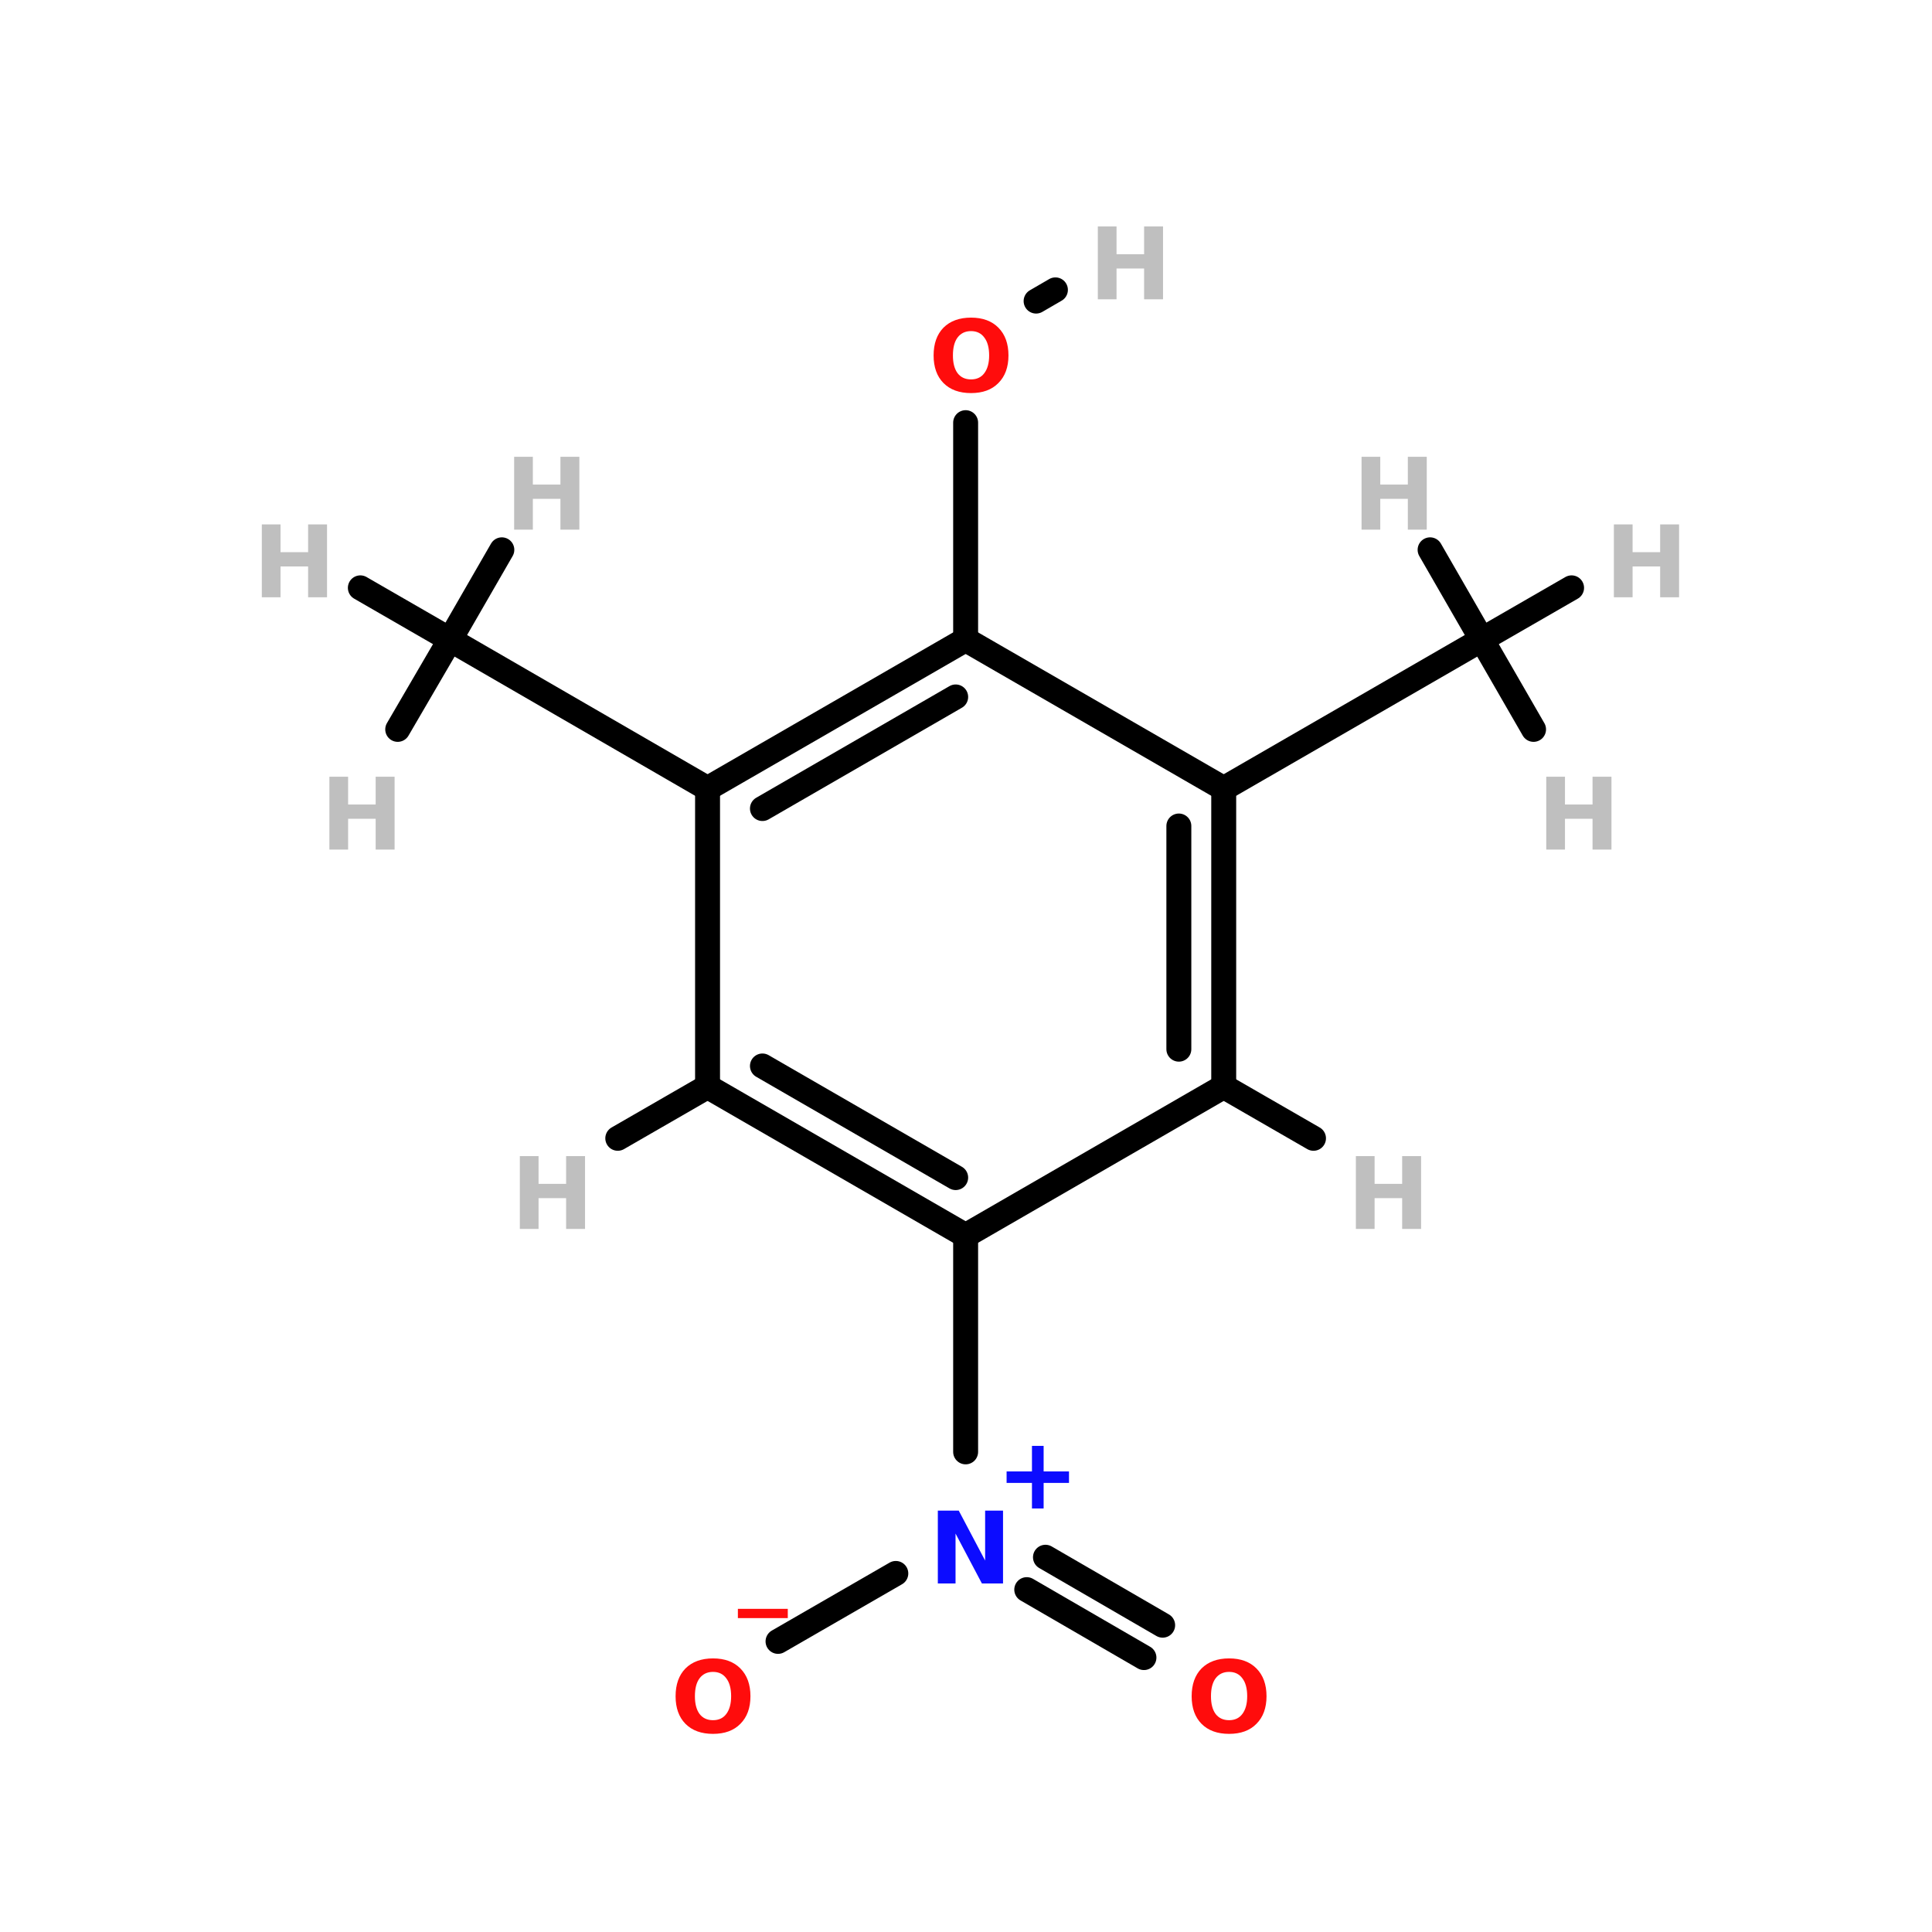 <?xml version="1.0" encoding="UTF-8"?>
<svg xmlns="http://www.w3.org/2000/svg" xmlns:xlink="http://www.w3.org/1999/xlink" width="150pt" height="150pt" viewBox="0 0 150 150" version="1.1">
<defs>
<g>
<symbol overflow="visible" id="glyph0-0">
<path style="stroke:none;" d="M 0.391 1.375 L 0.391 -5.469 L 4.266 -5.469 L 4.266 1.375 Z M 0.828 0.938 L 3.828 0.938 L 3.828 -5.031 L 0.828 -5.031 Z M 0.828 0.938 "/>
</symbol>
<symbol overflow="visible" id="glyph0-1">
<path style="stroke:none;" d="M 0.719 -5.656 L 2.172 -5.656 L 2.172 -3.5 L 4.312 -3.5 L 4.312 -5.656 L 5.781 -5.656 L 5.781 0 L 4.312 0 L 4.312 -2.391 L 2.172 -2.391 L 2.172 0 L 0.719 0 Z M 0.719 -5.656 "/>
</symbol>
<symbol overflow="visible" id="glyph0-2">
<path style="stroke:none;" d="M 3.297 -4.703 C 2.848 -4.703 2.5 -4.535 2.25 -4.203 C 2.008 -3.879 1.891 -3.414 1.891 -2.812 C 1.891 -2.227 2.008 -1.77 2.25 -1.438 C 2.5 -1.113 2.848 -0.953 3.297 -0.953 C 3.742 -0.953 4.086 -1.113 4.328 -1.438 C 4.578 -1.77 4.703 -2.227 4.703 -2.812 C 4.703 -3.414 4.578 -3.879 4.328 -4.203 C 4.086 -4.535 3.742 -4.703 3.297 -4.703 Z M 3.297 -5.75 C 4.203 -5.75 4.91 -5.488 5.422 -4.969 C 5.941 -4.445 6.203 -3.727 6.203 -2.812 C 6.203 -1.906 5.941 -1.191 5.422 -0.672 C 4.91 -0.148 4.203 0.109 3.297 0.109 C 2.391 0.109 1.676 -0.148 1.156 -0.672 C 0.645 -1.191 0.391 -1.906 0.391 -2.812 C 0.391 -3.727 0.645 -4.445 1.156 -4.969 C 1.676 -5.488 2.391 -5.75 3.297 -5.75 Z M 3.297 -5.75 "/>
</symbol>
<symbol overflow="visible" id="glyph0-3">
<path style="stroke:none;" d="M 3.703 -4.859 L 3.703 -2.875 L 5.672 -2.875 L 5.672 -1.984 L 3.703 -1.984 L 3.703 0 L 2.797 0 L 2.797 -1.984 L 0.828 -1.984 L 0.828 -2.875 L 2.797 -2.875 L 2.797 -4.859 Z M 3.703 -4.859 "/>
</symbol>
<symbol overflow="visible" id="glyph0-4">
<path style="stroke:none;" d="M 0.719 -5.656 L 2.344 -5.656 L 4.391 -1.781 L 4.391 -5.656 L 5.781 -5.656 L 5.781 0 L 4.141 0 L 2.094 -3.875 L 2.094 0 L 0.719 0 Z M 0.719 -5.656 "/>
</symbol>
<symbol overflow="visible" id="glyph0-5">
<path style="stroke:none;" d="M 3.875 1.109 L 3.875 1.828 L 0 1.828 L 0 1.109 Z M 3.875 1.109 "/>
</symbol>
</g>
</defs>
<g id="surface1">
<path style="fill:none;stroke-width:4;stroke-linecap:round;stroke-linejoin:miter;stroke:rgb(0%,0%,0%);stroke-opacity:1;stroke-miterlimit:4;" d="M 148.398 67.8 L 148.398 102.599 " transform="matrix(0.484,0,0,0.484,3.147,0)"/>
<path style="fill-rule:nonzero;fill:rgb(0%,0%,0%);fill-opacity:1;stroke-width:4;stroke-linecap:round;stroke-linejoin:miter;stroke:rgb(0%,0%,0%);stroke-opacity:1;stroke-miterlimit:4;" d="M 159.702 48.298 L 162.801 46.499 " transform="matrix(0.484,0,0,0.484,3.147,0)"/>
<path style="fill-rule:nonzero;fill:rgb(0%,0%,0%);fill-opacity:1;stroke-width:4;stroke-linecap:round;stroke-linejoin:miter;stroke:rgb(0%,0%,0%);stroke-opacity:1;stroke-miterlimit:4;" d="M 118.303 263.3 L 137.199 252.399 " transform="matrix(0.484,0,0,0.484,3.147,0)"/>
<path style="fill-rule:nonzero;fill:rgb(0%,0%,0%);fill-opacity:1;stroke-width:4;stroke-linecap:round;stroke-linejoin:miter;stroke:rgb(0%,0%,0%);stroke-opacity:1;stroke-miterlimit:4;" d="M 177.001 265.898 L 158.202 254.997 " transform="matrix(0.484,0,0,0.484,3.147,0)"/>
<path style="fill-rule:nonzero;fill:rgb(0%,0%,0%);fill-opacity:1;stroke-width:4;stroke-linecap:round;stroke-linejoin:miter;stroke:rgb(0%,0%,0%);stroke-opacity:1;stroke-miterlimit:4;" d="M 180.003 260.702 L 161.203 249.801 " transform="matrix(0.484,0,0,0.484,3.147,0)"/>
<path style="fill:none;stroke-width:4;stroke-linecap:round;stroke-linejoin:miter;stroke:rgb(0%,0%,0%);stroke-opacity:1;stroke-miterlimit:4;" d="M 148.398 232.898 L 148.398 198.203 " transform="matrix(0.484,0,0,0.484,3.147,0)"/>
<path style="fill-rule:nonzero;fill:rgb(0%,0%,0%);fill-opacity:1;stroke-width:4;stroke-linecap:round;stroke-linejoin:miter;stroke:rgb(0%,0%,0%);stroke-opacity:1;stroke-miterlimit:4;" d="M 106.999 126.498 L 65.696 102.599 " transform="matrix(0.484,0,0,0.484,3.147,0)"/>
<path style="fill-rule:nonzero;fill:rgb(0%,0%,0%);fill-opacity:1;stroke-width:4;stroke-linecap:round;stroke-linejoin:miter;stroke:rgb(0%,0%,0%);stroke-opacity:1;stroke-miterlimit:4;" d="M 189.798 126.498 L 231.197 102.599 " transform="matrix(0.484,0,0,0.484,3.147,0)"/>
<path style="fill-rule:nonzero;fill:rgb(0%,0%,0%);fill-opacity:1;stroke-width:4;stroke-linecap:round;stroke-linejoin:miter;stroke:rgb(0%,0%,0%);stroke-opacity:1;stroke-miterlimit:4;" d="M 106.999 174.296 L 92.597 182.599 " transform="matrix(0.484,0,0,0.484,3.147,0)"/>
<path style="fill-rule:nonzero;fill:rgb(0%,0%,0%);fill-opacity:1;stroke-width:4;stroke-linecap:round;stroke-linejoin:miter;stroke:rgb(0%,0%,0%);stroke-opacity:1;stroke-miterlimit:4;" d="M 189.798 174.296 L 204.2 182.599 " transform="matrix(0.484,0,0,0.484,3.147,0)"/>
<path style="fill-rule:nonzero;fill:rgb(0%,0%,0%);fill-opacity:1;stroke-width:4;stroke-linecap:round;stroke-linejoin:miter;stroke:rgb(0%,0%,0%);stroke-opacity:1;stroke-miterlimit:4;" d="M 65.696 102.599 L 73.999 88.197 " transform="matrix(0.484,0,0,0.484,3.147,0)"/>
<path style="fill-rule:nonzero;fill:rgb(0%,0%,0%);fill-opacity:1;stroke-width:4;stroke-linecap:round;stroke-linejoin:miter;stroke:rgb(0%,0%,0%);stroke-opacity:1;stroke-miterlimit:4;" d="M 65.696 102.599 L 51.302 94.297 " transform="matrix(0.484,0,0,0.484,3.147,0)"/>
<path style="fill-rule:nonzero;fill:rgb(0%,0%,0%);fill-opacity:1;stroke-width:4;stroke-linecap:round;stroke-linejoin:miter;stroke:rgb(0%,0%,0%);stroke-opacity:1;stroke-miterlimit:4;" d="M 65.696 102.599 L 57.297 117.002 " transform="matrix(0.484,0,0,0.484,3.147,0)"/>
<path style="fill-rule:nonzero;fill:rgb(0%,0%,0%);fill-opacity:1;stroke-width:4;stroke-linecap:round;stroke-linejoin:miter;stroke:rgb(0%,0%,0%);stroke-opacity:1;stroke-miterlimit:4;" d="M 231.197 102.599 L 239.5 117.002 " transform="matrix(0.484,0,0,0.484,3.147,0)"/>
<path style="fill-rule:nonzero;fill:rgb(0%,0%,0%);fill-opacity:1;stroke-width:4;stroke-linecap:round;stroke-linejoin:miter;stroke:rgb(0%,0%,0%);stroke-opacity:1;stroke-miterlimit:4;" d="M 231.197 102.599 L 245.6 94.297 " transform="matrix(0.484,0,0,0.484,3.147,0)"/>
<path style="fill-rule:nonzero;fill:rgb(0%,0%,0%);fill-opacity:1;stroke-width:4;stroke-linecap:round;stroke-linejoin:miter;stroke:rgb(0%,0%,0%);stroke-opacity:1;stroke-miterlimit:4;" d="M 231.197 102.599 L 222.903 88.197 " transform="matrix(0.484,0,0,0.484,3.147,0)"/>
<path style="fill:none;stroke-width:4;stroke-linecap:round;stroke-linejoin:miter;stroke:rgb(0%,0%,0%);stroke-opacity:1;stroke-miterlimit:4;" d="M 106.999 126.498 L 106.999 174.296 " transform="matrix(0.484,0,0,0.484,3.147,0)"/>
<path style="fill-rule:nonzero;fill:rgb(0%,0%,0%);fill-opacity:1;stroke-width:4;stroke-linecap:round;stroke-linejoin:miter;stroke:rgb(0%,0%,0%);stroke-opacity:1;stroke-miterlimit:4;" d="M 106.999 174.296 L 148.398 198.203 " transform="matrix(0.484,0,0,0.484,3.147,0)"/>
<path style="fill-rule:nonzero;fill:rgb(0%,0%,0%);fill-opacity:1;stroke-width:4;stroke-linecap:round;stroke-linejoin:miter;stroke:rgb(0%,0%,0%);stroke-opacity:1;stroke-miterlimit:4;" d="M 115.802 170.996 L 146.801 188.9 " transform="matrix(0.484,0,0,0.484,3.147,0)"/>
<path style="fill-rule:nonzero;fill:rgb(0%,0%,0%);fill-opacity:1;stroke-width:4;stroke-linecap:round;stroke-linejoin:miter;stroke:rgb(0%,0%,0%);stroke-opacity:1;stroke-miterlimit:4;" d="M 148.398 198.203 L 189.798 174.296 " transform="matrix(0.484,0,0,0.484,3.147,0)"/>
<path style="fill:none;stroke-width:4;stroke-linecap:round;stroke-linejoin:miter;stroke:rgb(0%,0%,0%);stroke-opacity:1;stroke-miterlimit:4;" d="M 189.798 174.296 L 189.798 126.498 " transform="matrix(0.484,0,0,0.484,3.147,0)"/>
<path style="fill:none;stroke-width:4;stroke-linecap:round;stroke-linejoin:miter;stroke:rgb(0%,0%,0%);stroke-opacity:1;stroke-miterlimit:4;" d="M 182.601 168.301 L 182.601 132.501 " transform="matrix(0.484,0,0,0.484,3.147,0)"/>
<path style="fill-rule:nonzero;fill:rgb(0%,0%,0%);fill-opacity:1;stroke-width:4;stroke-linecap:round;stroke-linejoin:miter;stroke:rgb(0%,0%,0%);stroke-opacity:1;stroke-miterlimit:4;" d="M 189.798 126.498 L 148.398 102.599 " transform="matrix(0.484,0,0,0.484,3.147,0)"/>
<path style="fill-rule:nonzero;fill:rgb(0%,0%,0%);fill-opacity:1;stroke-width:4;stroke-linecap:round;stroke-linejoin:miter;stroke:rgb(0%,0%,0%);stroke-opacity:1;stroke-miterlimit:4;" d="M 148.398 102.599 L 106.999 126.498 " transform="matrix(0.484,0,0,0.484,3.147,0)"/>
<path style="fill-rule:nonzero;fill:rgb(0%,0%,0%);fill-opacity:1;stroke-width:4;stroke-linecap:round;stroke-linejoin:miter;stroke:rgb(0%,0%,0%);stroke-opacity:1;stroke-miterlimit:4;" d="M 146.801 111.797 L 115.802 129.701 " transform="matrix(0.484,0,0,0.484,3.147,0)"/>
<g style="fill:rgb(74.902%,74.902%,74.902%);fill-opacity:1;">
  <use xlink:href="#glyph0-1" x="84.516" y="23.238"/>
</g>
<g style="fill:rgb(74.902%,74.902%,74.902%);fill-opacity:1;">
  <use xlink:href="#glyph0-1" x="104.992" y="41.121"/>
</g>
<g style="fill:rgb(74.902%,74.902%,74.902%);fill-opacity:1;">
  <use xlink:href="#glyph0-1" x="124.582" y="46.371"/>
</g>
<g style="fill:rgb(74.902%,74.902%,74.902%);fill-opacity:1;">
  <use xlink:href="#glyph0-1" x="119.332" y="65.961"/>
</g>
<g style="fill:rgb(74.902%,74.902%,74.902%);fill-opacity:1;">
  <use xlink:href="#glyph0-1" x="24.855" y="65.961"/>
</g>
<g style="fill:rgb(74.902%,74.902%,74.902%);fill-opacity:1;">
  <use xlink:href="#glyph0-1" x="19.609" y="46.371"/>
</g>
<g style="fill:rgb(74.902%,74.902%,74.902%);fill-opacity:1;">
  <use xlink:href="#glyph0-1" x="39.199" y="41.121"/>
</g>
<g style="fill:rgb(74.902%,74.902%,74.902%);fill-opacity:1;">
  <use xlink:href="#glyph0-1" x="104.551" y="95.414"/>
</g>
<g style="fill:rgb(74.902%,74.902%,74.902%);fill-opacity:1;">
  <use xlink:href="#glyph0-1" x="39.641" y="95.414"/>
</g>
<g style="fill:rgb(100%,4.706%,4.706%);fill-opacity:1;">
  <use xlink:href="#glyph0-2" x="72.094" y="30.41"/>
</g>
<g style="fill:rgb(4.706%,4.706%,100%);fill-opacity:1;">
  <use xlink:href="#glyph0-3" x="77.324" y="117.117"/>
</g>
<g style="fill:rgb(4.706%,4.706%,100%);fill-opacity:1;">
  <use xlink:href="#glyph0-4" x="72.094" y="122.941"/>
</g>
<g style="fill:rgb(100%,4.706%,4.706%);fill-opacity:1;">
  <use xlink:href="#glyph0-2" x="92.129" y="134.508"/>
</g>
<g style="fill:rgb(100%,4.706%,4.706%);fill-opacity:1;">
  <use xlink:href="#glyph0-5" x="57.289" y="123.801"/>
</g>
<g style="fill:rgb(100%,4.706%,4.706%);fill-opacity:1;">
  <use xlink:href="#glyph0-2" x="52.062" y="134.508"/>
</g>
</g>
</svg>
